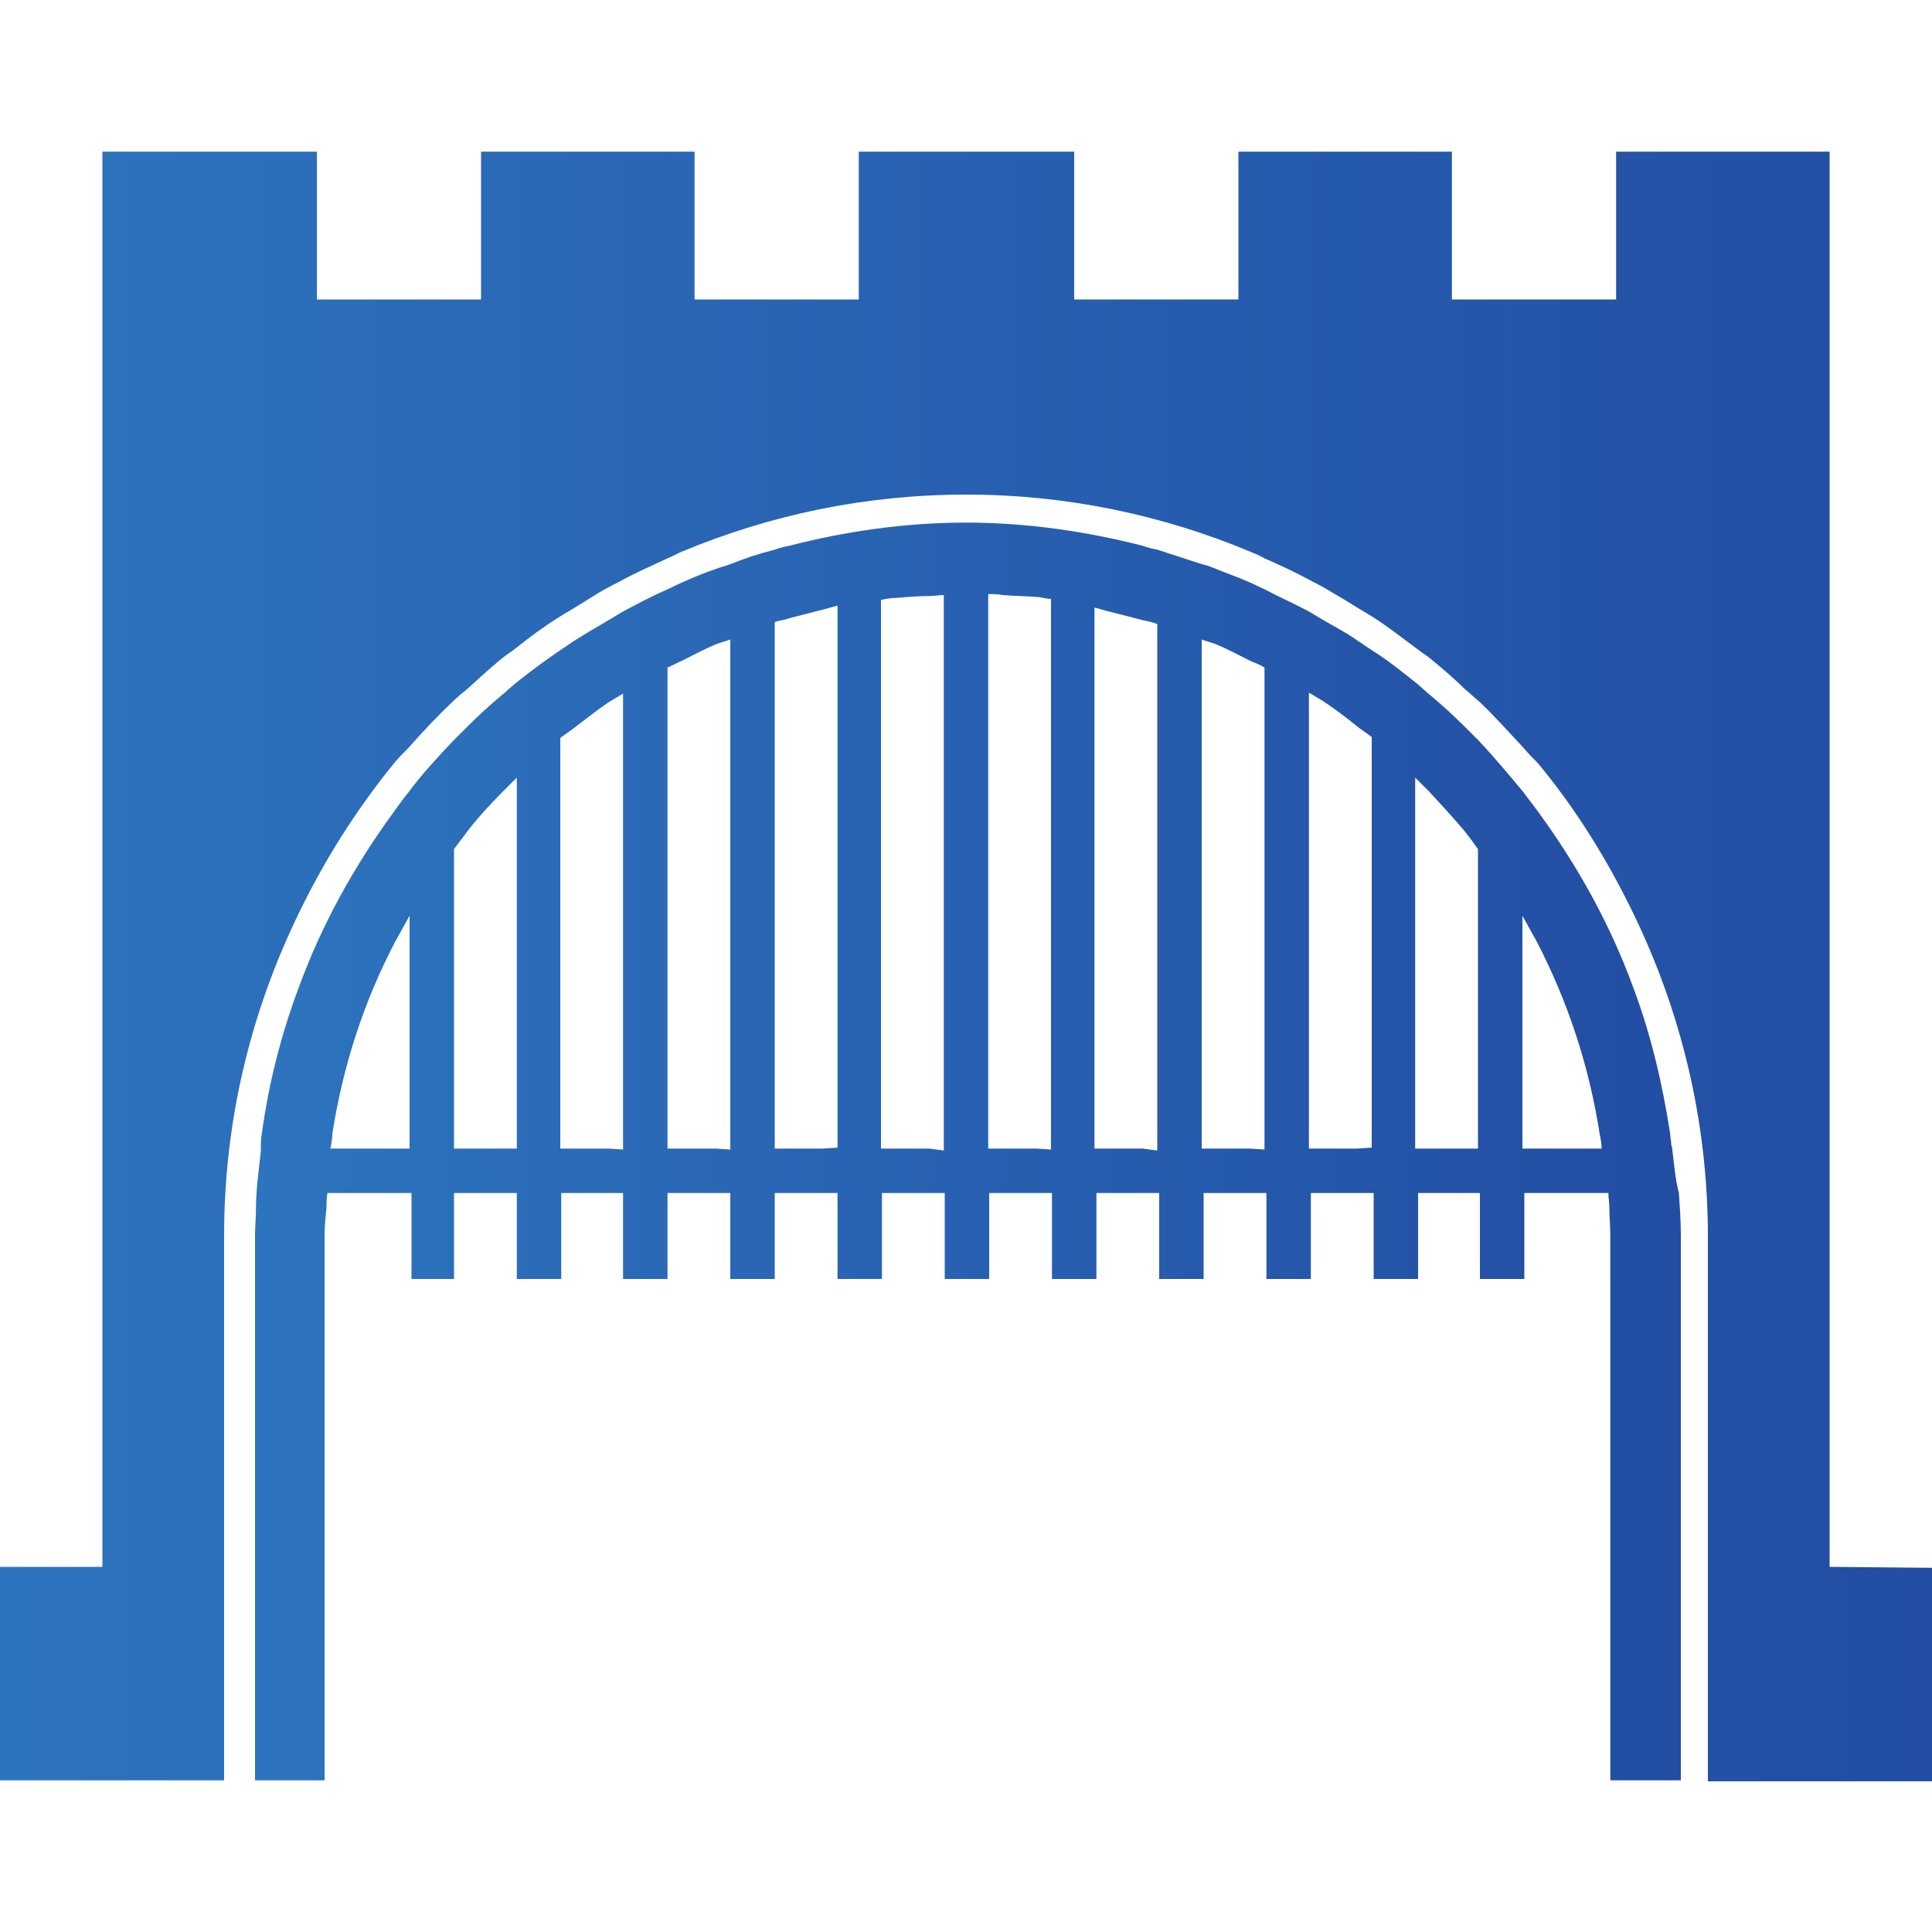 <?xml version="1.0" encoding="utf-8"?>
<!-- Generator: Adobe Illustrator 25.2.0, SVG Export Plug-In . SVG Version: 6.00 Build 0)  -->
<svg version="1.1" id="Layer_1" xmlns="http://www.w3.org/2000/svg" xmlns:xlink="http://www.w3.org/1999/xlink" x="0px" y="0px"
	 viewBox="0 0 200 200" style="enable-background:new 0 0 200 200;" xml:space="preserve">
<style type="text/css">
	.st0{fill:url(#SVGID_1_);}
	.st1{fill:url(#SVGID_2_);}
</style>
<g>
	<linearGradient id="SVGID_1_" gradientUnits="userSpaceOnUse" x1="0" y1="100.01" x2="200" y2="100.01">
		<stop  offset="0" style="stop-color:#2D74BE"/>
		<stop  offset="1" style="stop-color:#224DA3"/>
	</linearGradient>
	<path class="st0" d="M189.4,162.2V37.8V31V15.7h-22.1V31h-17V15.7h-22.1V31h-17V15.7H88.9V31h-17V15.7H49.8V31h-17V15.7H10.6V31
		v6.9v124.3H0v22.1h10.6h12.6v-22.1v-34.3c0-12,2.8-23.2,7.7-33.3c2.7-5.6,6-10.8,9.9-15.6c0.5-0.6,1-1.1,1.5-1.6
		c1.5-1.7,3-3.3,4.6-4.8c0.5-0.5,1-0.9,1.5-1.3c1.2-1.1,2.3-2.1,3.5-3.1c0.5-0.4,1-0.7,1.5-1.1c1.5-1.2,3-2.3,4.6-3.3
		c0.5-0.3,1-0.6,1.5-0.9c1.2-0.7,2.3-1.5,3.5-2.1c0.5-0.3,1-0.5,1.5-0.8c1.5-0.8,3.1-1.5,4.6-2.2c0.5-0.2,1-0.5,1.5-0.7
		c9.1-3.8,19-5.9,29.4-5.9s20.3,2.1,29.4,5.9c0.5,0.2,1,0.4,1.5,0.7c1.6,0.7,3.1,1.4,4.6,2.2c0.5,0.3,1,0.5,1.5,0.8
		c1.2,0.7,2.4,1.4,3.5,2.1c0.5,0.3,1,0.6,1.5,0.9c1.6,1,3.1,2.2,4.6,3.3c0.5,0.4,1,0.7,1.5,1.1c1.2,1,2.4,2,3.5,3.1
		c0.5,0.4,1,0.9,1.5,1.3c1.6,1.5,3.1,3.2,4.6,4.8c0.5,0.6,1,1.1,1.5,1.6c3.9,4.7,7.2,10,9.9,15.6c4.9,10.1,7.7,21.4,7.7,33.4v34.3
		v22.1h12.6H200v-22.1L189.4,162.2L189.4,162.2z"/>
	<linearGradient id="SVGID_2_" gradientUnits="userSpaceOnUse" x1="26.25" y1="119.245" x2="173.7" y2="119.245">
		<stop  offset="0" style="stop-color:#2D74BE"/>
		<stop  offset="1" style="stop-color:#224DA3"/>
	</linearGradient>
	<path class="st1" d="M173.1,118.9c0-0.2-0.1-0.3-0.1-0.5c0-0.3-0.1-0.7-0.1-1c-0.8-5.2-2-10.3-3.8-15.1c-2.4-6.6-5.8-12.7-9.9-18.3
		c-0.5-0.7-1-1.3-1.5-2c-1.5-1.8-3-3.6-4.6-5.3c-0.5-0.5-1-1-1.5-1.5c-1.1-1.1-2.3-2.2-3.5-3.2c-0.5-0.4-1-0.9-1.5-1.3
		c-1.5-1.2-3-2.4-4.6-3.4c-0.5-0.3-1-0.7-1.5-1c-1.1-0.8-2.3-1.4-3.5-2.1c-0.5-0.3-1-0.6-1.5-0.9c-1.5-0.8-3.1-1.5-4.6-2.3
		c-0.5-0.2-1-0.5-1.5-0.7c-1.1-0.5-2.3-0.9-3.5-1.4c-0.5-0.2-1-0.4-1.5-0.5c-1.5-0.5-3.1-1-4.6-1.5c-0.5-0.1-1-0.2-1.5-0.4
		c-5.9-1.5-12-2.4-18.3-2.4c-6.3,0-12.5,0.9-18.3,2.4c-0.5,0.1-1,0.2-1.5,0.4c-1.6,0.4-3.1,0.9-4.6,1.5c-0.5,0.2-1,0.3-1.5,0.5
		c-1.2,0.4-2.4,0.9-3.5,1.4c-0.5,0.2-1,0.5-1.5,0.7c-1.6,0.7-3.1,1.5-4.6,2.3c-0.5,0.3-1,0.6-1.5,0.9c-1.2,0.7-2.4,1.4-3.5,2.1
		c-0.5,0.3-1,0.7-1.5,1c-1.6,1.1-3.1,2.2-4.6,3.4c-0.5,0.4-1,0.9-1.5,1.3c-1.2,1-2.4,2.1-3.5,3.2c-0.5,0.5-1,1-1.5,1.5
		c-1.6,1.7-3.2,3.4-4.6,5.3c-0.5,0.6-1,1.3-1.5,2c-4.1,5.6-7.5,11.7-9.9,18.3c-1.8,4.8-3.1,9.9-3.8,15.1c-0.1,0.5-0.1,1-0.1,1.5h0
		v0.3c-0.2,1.9-0.5,3.9-0.5,5.8c0,1-0.1,1.9-0.1,2.9v34.3v22.1h4.6h1.8h0.8v-56.4c0-1,0.1-1.9,0.2-2.9c0-0.5,0-1,0.1-1.5h1.9h1.9
		h3.4h1.5v1.5v7.4H47V125v-1.5h1.5H52h1.5v1.5v7.4h4.6V125v-1.5h1.5H63h1.5v1.5v7.4h4.6V125v-1.5h1.5h3.5h1.5v1.5v7.4h4.6V125v-1.5
		h1.5h3.5h1.5v1.5v7.4h4.6V125v-1.5h1.5h3.5h1.5v1.5v7.4h4.6V125v-1.5h1.5h3.5h1.5v1.5v7.4h4.6V125v-1.5h1.5h3.5h1.5v1.5v7.4h4.6
		V125v-1.5h1.5h3.5h1.5v1.5v7.4h4.6V125v-1.5h1.5h3.5h1.5v1.5v7.4h4.6V125v-1.5h1.5h3.5h1.4v1.5v7.4h4.6V125v-1.5h1.5h3.4h1.9h1.9
		c0,0.5,0.1,1,0.1,1.5c0,1,0.1,1.9,0.1,2.9v56.4h0.8h1.8h4.7v-22.1v-34.3c0-1.5-0.1-2.9-0.2-4.4C173.4,122,173.3,120.4,173.1,118.9z
		 M40.9,118.9H38h-1.9h-1.9c0.1-0.5,0.2-1,0.2-1.5c1.1-7.1,3.3-13.8,6.5-19.9c0.5-0.9,1-1.8,1.5-2.7v3.9v4.4v14.3v1.5L40.9,118.9
		L40.9,118.9z M52,118.9h-3.5H47v-1.5V94.5V91v-3.1c0.5-0.7,1-1.3,1.5-2c1.1-1.4,2.3-2.7,3.5-3.9c0.5-0.5,1-1,1.5-1.5v2.7V86v31.4
		v1.5L52,118.9L52,118.9z M63,118.9h-3.5h-1.5v-1.5v-36v-2.6v-2.4c0.5-0.4,1-0.7,1.5-1.1c1.2-0.9,2.3-1.8,3.5-2.6
		c0.5-0.3,1-0.6,1.5-0.9V74v2.3v41.2v1.5L63,118.9L63,118.9z M74.1,118.9h-3.5h-1.5v-1.5V73.4v-2.2v-2.1c0.5-0.2,1-0.5,1.5-0.7
		c1.2-0.6,2.3-1.2,3.5-1.7c0.5-0.2,1-0.3,1.5-0.5v2v2v47.3v1.5L74.1,118.9L74.1,118.9z M85.2,118.9h-3.5h-1.5v-1.5v-49v-2v-2
		c0.5-0.2,1-0.2,1.5-0.4c1.2-0.3,2.3-0.6,3.5-0.9c0.5-0.1,1-0.3,1.5-0.4v1.9v1.9v50.8v1.5L85.2,118.9L85.2,118.9z M96.2,118.9h-3.5
		h-1.5v-1.5V65.9V64v-1.9c0.5-0.1,1-0.2,1.5-0.2c1.2-0.1,2.3-0.2,3.5-0.2c0.5,0,1-0.1,1.5-0.1v1.9v1.9v52.2v1.5L96.2,118.9
		L96.2,118.9z M107.3,118.9h-3.5h-1.5v-1.5V65.3v-1.9v-1.9c0.5,0,1,0,1.5,0.1c1.2,0.1,2.4,0.1,3.5,0.2c0.5,0,1,0.2,1.5,0.2V64v1.9
		v51.6v1.5L107.3,118.9L107.3,118.9z M118.3,118.9h-3.5h-1.5v-1.5V66.7v-1.9v-1.9c0.5,0.1,1,0.3,1.5,0.4c1.2,0.3,2.3,0.6,3.5,0.9
		c0.5,0.1,1,0.2,1.5,0.4v2v2v49v1.5L118.3,118.9L118.3,118.9z M129.4,118.9h-3.5h-1.5v-1.5V70.2v-2v-2c0.5,0.2,1,0.3,1.5,0.5
		c1.2,0.5,2.3,1.1,3.5,1.7c0.5,0.2,1,0.4,1.5,0.7v2.1v2.2v44.1v1.5L129.4,118.9L129.4,118.9z M140.5,118.9H137h-1.5v-1.5V76.2v-2.3
		v-2.2c0.5,0.3,1,0.6,1.5,0.9c1.2,0.8,2.4,1.7,3.5,2.6c0.5,0.4,1,0.7,1.5,1.1v2.4v2.6v36v1.5L140.5,118.9L140.5,118.9z M151.5,118.9
		H148h-1.5v-1.5V86v-2.8v-2.7c0.5,0.5,1,1,1.5,1.5c1.2,1.3,2.4,2.6,3.5,3.9c0.5,0.6,1,1.3,1.5,2V91v3.5v22.9v1.5L151.5,118.9
		L151.5,118.9z M163.9,118.9H162h-2.9h-1.5v-1.5v-14.3v-4.4v-3.9c0.5,0.9,1,1.8,1.5,2.7c3.2,6.2,5.4,12.8,6.5,19.9
		c0.1,0.5,0.2,1,0.2,1.5H163.9z"/>
</g>
</svg>
